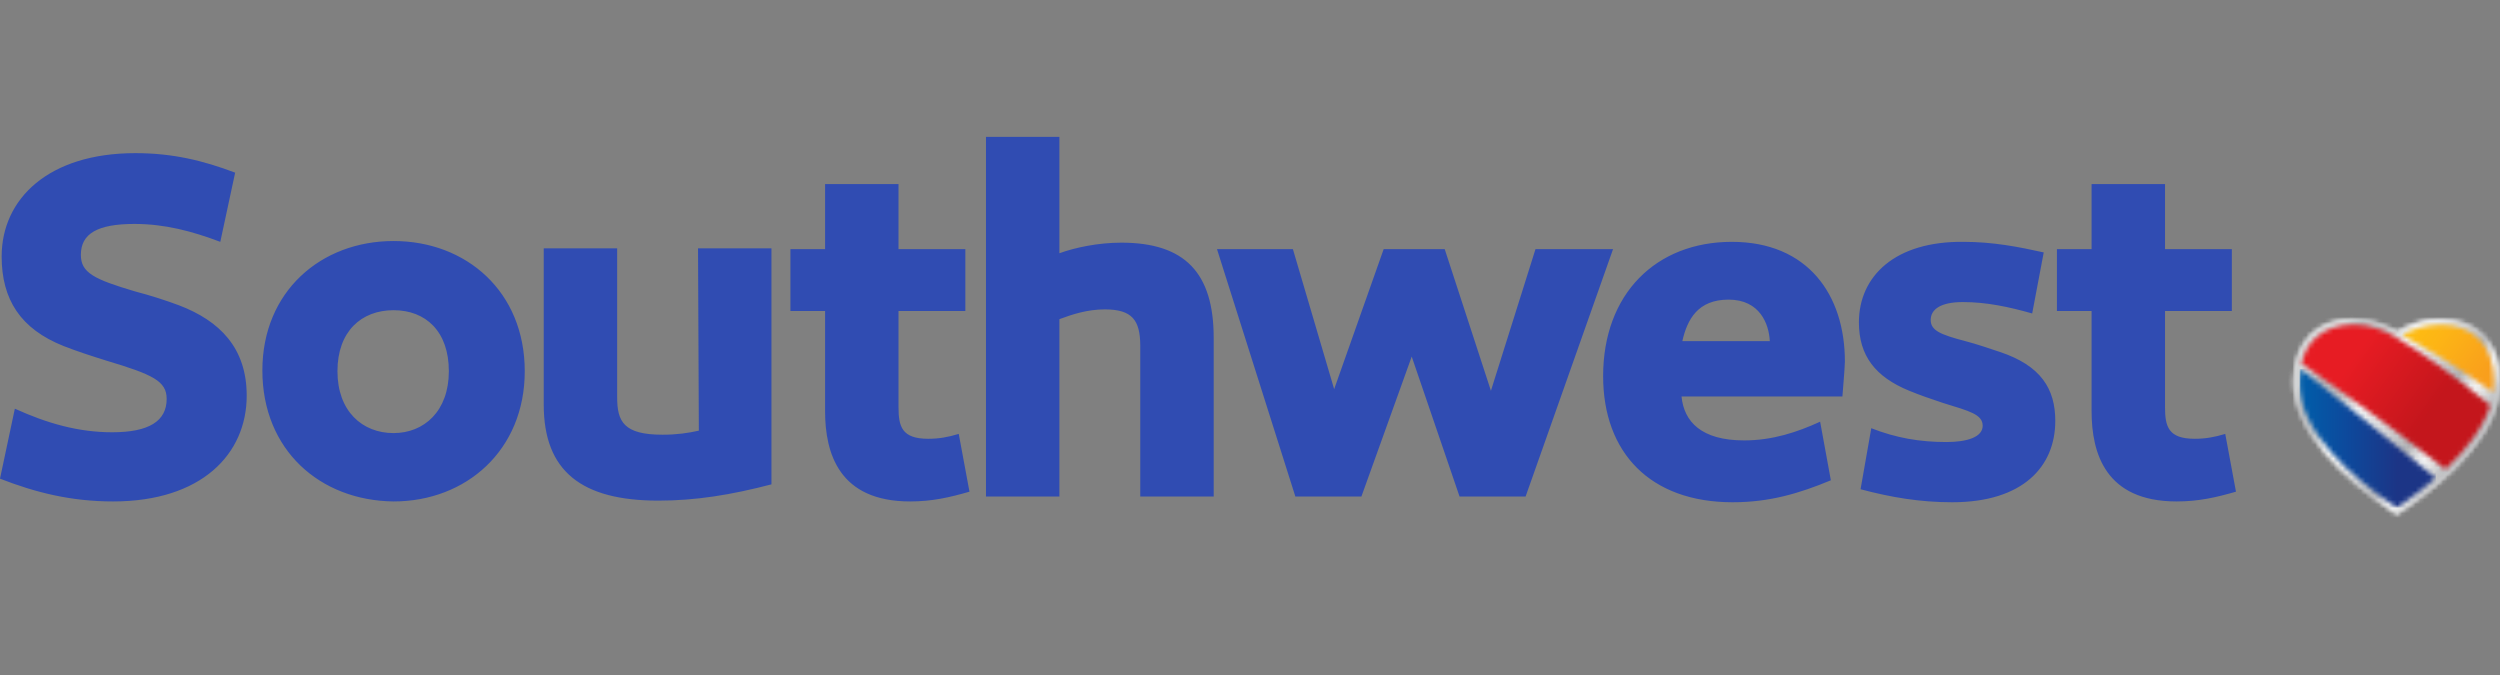 <svg width="548" height="148" viewBox="0 0 548 148" fill="none" xmlns="http://www.w3.org/2000/svg">
<rect x="0" y="0" width="548" height="148" fill="#808080" stroke="none"/>
<path d="M86.269 52.833C70.354 52.833 57.513 63.893 57.513 81.197C57.513 98.678 70.173 109.738 86.269 109.917C102.185 109.917 115.026 98.678 115.026 81.375C115.026 63.893 102.185 52.833 86.269 52.833ZM86.269 94.932C79.397 94.932 73.971 90.116 73.971 81.375C73.971 72.634 79.216 67.996 86.269 67.996C93.323 67.996 98.387 72.634 98.387 81.375C98.387 90.116 92.961 94.932 86.269 94.932ZM54.077 86.727C54.077 99.57 44.129 109.917 24.777 109.917C15.554 109.917 7.777 107.955 0 104.922L3.255 89.581C10.309 92.792 17.181 94.754 24.597 94.754C32.735 94.754 36.533 92.257 36.533 87.44C36.533 83.516 33.459 82.089 23.331 79.056C19.894 77.986 16.639 76.915 13.926 75.845C4.521 72.099 0.362 65.677 0.362 56.223C0.362 43.557 10.671 33.568 29.661 33.568C37.799 33.568 44.491 35.173 51.545 37.849L48.289 53.012C42.14 50.693 36.172 49.087 29.48 49.087C21.341 49.087 17.724 51.228 17.724 55.866C17.724 59.79 20.618 61.217 29.661 63.893C33.097 64.785 36.352 65.856 39.246 66.926C48.108 70.315 54.077 76.202 54.077 86.727ZM153.006 54.439H169.102V106.171C160.24 108.489 152.464 109.738 144.325 109.738C127.505 109.738 119.186 103.316 119.186 88.689V54.439H135.282V87.083C135.282 92.435 136.729 95.289 145.229 95.289C148.304 95.289 150.835 94.932 153.187 94.397L153.006 54.439ZM266.042 74.061V108.847H249.946V75.845C249.946 70.137 248.138 67.818 242.169 67.818C238.371 67.818 235.115 68.888 232.222 69.958V108.847H216.126V30H232.222V55.509C235.658 54.26 240.722 53.19 245.786 53.19C259.712 53.19 266.042 59.79 266.042 74.061ZM334.407 108.847H319.938L309.448 78.164L298.416 108.847H283.947L266.766 54.617H283.405L292.448 85.299L303.299 54.617H316.682L326.811 85.656L336.577 54.617H353.578L334.407 108.847ZM450.518 92.257C450.518 102.246 443.464 110.095 427.911 110.095C420.857 110.095 414.527 109.025 407.835 107.241L410.186 93.862C415.612 96.002 420.857 96.894 426.645 96.894C431.166 96.894 434.602 95.824 434.602 93.327C434.602 90.829 431.708 90.116 425.921 88.332C423.208 87.44 420.676 86.548 418.506 85.656C411.091 82.624 407.473 77.986 407.473 70.672C407.473 60.504 415.431 52.833 430.442 53.012C436.773 53.012 442.379 54.082 447.986 55.331L445.454 68.71C440.389 67.283 435.506 66.212 430.261 66.212C425.379 66.212 423.208 67.818 423.208 70.137C423.208 72.456 425.378 73.348 430.804 74.775C433.517 75.488 436.049 76.38 438.219 77.094C447.443 80.126 450.518 85.299 450.518 92.257ZM404.399 79.234C404.399 64.607 396.26 53.012 379.621 53.012C362.982 53.012 351.407 64.428 351.407 82.445C351.407 99.214 361.716 110.095 379.802 110.095C387.941 110.095 394.452 108.133 401.324 105.279L398.973 92.435C393.909 94.754 388.483 96.538 382.334 96.538C372.929 96.538 369.132 92.435 368.589 86.905H403.856C403.856 86.727 404.399 80.483 404.399 79.234ZM368.769 74.775C369.855 69.958 372.206 65.677 378.898 65.677C385.771 65.677 387.76 71.029 387.941 74.775H368.769ZM490.126 107.776C485.785 109.025 481.987 109.917 477.104 109.917C461.55 109.917 458.475 99.392 458.475 90.116V68.174H450.879V54.617H458.475V40.346H474.572V54.617H489.221V68.174H474.572V89.224C474.572 93.505 475.295 96.181 481.082 96.181C483.434 96.181 485.424 95.824 487.774 95.111L490.126 107.776ZM212.508 107.776C208.168 109.025 204.369 109.917 199.487 109.917C183.933 109.917 180.858 99.392 180.858 90.116V68.174H173.262V54.617H180.858V40.346H196.954V54.617H211.604V68.174H196.954V89.224C196.954 93.505 197.678 96.181 203.466 96.181C205.816 96.181 207.806 95.824 210.157 95.111L212.508 107.776Z" fill="#304CB2"/>
<mask id="mask0" style="mask-type:alpha" maskUnits="userSpaceOnUse" x="502" y="69" width="46" height="44">
<path d="M525.391 72.728C522.867 71.311 519.716 69.958 515.795 69.958C507.962 69.958 502.786 75.019 502.786 83.657C502.786 94.202 512.976 104.501 525.391 112.771C537.813 104.501 548 94.202 548 83.657C548 75.019 542.824 69.958 534.99 69.958C531.07 69.958 527.914 71.311 525.391 72.728Z" fill="white"/>
</mask>
<g mask="url(#mask0)">
<path style="mix-blend-mode:multiply" d="M525.398 47.615L481.126 91.359L525.398 135.103L569.671 91.359L525.398 47.615Z" fill="url(#paint0_linear)"/>
</g>
<mask id="mask1" style="mask-type:alpha" maskUnits="userSpaceOnUse" x="502" y="69" width="46" height="44">
<path d="M534.991 69.958C542.826 69.958 548 75.019 548 83.657C548 94.202 537.813 104.499 525.391 112.771C512.977 104.499 502.786 94.202 502.786 83.657C502.786 75.019 507.962 69.958 515.795 69.958C519.716 69.958 522.867 71.312 525.391 72.728C527.914 71.312 531.07 69.958 534.991 69.958Z" fill="white"/>
</mask>
<g mask="url(#mask1)">
<path style="mix-blend-mode:multiply" d="M517.668 48.962L482.433 98.681L533.129 133.755L568.364 84.035L517.668 48.962Z" fill="url(#paint1_linear)"/>
</g>
<mask id="mask2" style="mask-type:alpha" maskUnits="userSpaceOnUse" x="504" y="80" width="30" height="32">
<path d="M504.062 83.842C504.062 94.624 515.566 104.651 525.39 111.286C528.219 109.374 531.141 107.178 533.919 104.767C520.903 93.996 508.691 84.359 504.304 80.907C504.151 81.831 504.062 82.816 504.062 83.842Z" fill="white"/>
</mask>
<g mask="url(#mask2)">
<path d="M533.929 80.895H504.074V111.269H533.929V80.895Z" fill="url(#paint2_linear)"/>
</g>
<mask id="mask3" style="mask-type:alpha" maskUnits="userSpaceOnUse" x="504" y="71" width="42" height="32">
<path d="M507.298 74.416C505.957 75.801 505.047 77.538 504.531 79.648C509.413 83.017 522.68 92.391 536.04 102.845C540.497 98.647 544.239 93.877 545.85 88.844C536.416 81.156 530.707 77.245 524.583 73.613C522.928 72.628 519.615 71.192 515.904 71.192C512.346 71.192 509.359 72.286 507.298 74.416Z" fill="white"/>
</mask>
<g mask="url(#mask3)">
<path d="M515.677 50.535L487.209 91L530.034 120.413L558.502 79.948L515.677 50.535Z" fill="url(#paint3_linear)"/>
</g>
<mask id="mask4" style="mask-type:alpha" maskUnits="userSpaceOnUse" x="526" y="71" width="21" height="15">
<path d="M526.625 73.43C530.283 75.44 538.235 79.993 546.469 85.987C546.597 85.175 546.666 84.364 546.666 83.546C546.666 79.748 545.541 76.567 543.465 74.421C541.439 72.334 538.463 71.21 535.041 71.21C531.371 71.21 528.575 72.385 526.625 73.43Z" fill="white"/>
</mask>
<g mask="url(#mask4)">
<path d="M534.846 61.419L521.312 80.658L541.81 94.737L555.344 75.498L534.846 61.419Z" fill="url(#paint4_linear)"/>
</g>
<defs>
<linearGradient id="paint0_linear" x1="513.483" y1="103.397" x2="543.687" y2="72.828" gradientUnits="userSpaceOnUse">
<stop stop-color="#DCDDDE"/>
<stop offset="0.12" stop-color="#E9E9EA"/>
<stop offset="0.34" stop-color="#F9F9FA"/>
<stop offset="0.5" stop-color="white"/>
<stop offset="0.67" stop-color="#FBFBFB"/>
<stop offset="0.84" stop-color="#EEEFEF"/>
<stop offset="1" stop-color="#DCDDDE"/>
</linearGradient>
<linearGradient id="paint1_linear" x1="505.681" y1="74.278" x2="541.221" y2="99.464" gradientUnits="userSpaceOnUse">
<stop stop-color="#D1D3D4"/>
<stop offset="0.01" stop-color="#D1D3D4"/>
<stop offset="0.1" stop-color="#D1D3D4"/>
<stop offset="0.18" stop-color="#B1B3B6"/>
<stop offset="0.22" stop-color="#B6B8BB"/>
<stop offset="0.3" stop-color="#BCBEC0"/>
<stop offset="0.34" stop-color="#CED0D1"/>
<stop offset="0.41" stop-color="#F1F2F2"/>
<stop offset="0.48" stop-color="#E8E9EA"/>
<stop offset="0.61" stop-color="#D0D1D3"/>
<stop offset="0.73" stop-color="#B1B3B6"/>
<stop offset="0.77" stop-color="#D0D1D3"/>
<stop offset="0.81" stop-color="#E8E9EA"/>
<stop offset="0.83" stop-color="#F1F2F2"/>
<stop offset="0.86" stop-color="#E8E9E9"/>
<stop offset="0.91" stop-color="#D0D1D2"/>
<stop offset="0.92" stop-color="#C7C8CA"/>
<stop offset="1" stop-color="#B1B3B6"/>
</linearGradient>
<linearGradient id="paint2_linear" x1="504.064" y1="97.586" x2="533.919" y2="97.586" gradientUnits="userSpaceOnUse">
<stop stop-color="#005EAA"/>
<stop offset="0.35" stop-color="#0D499C"/>
<stop offset="0.72" stop-color="#1C3586"/>
<stop offset="1" stop-color="#1C3586"/>
</linearGradient>
<linearGradient id="paint3_linear" x1="505.604" y1="71.737" x2="539.103" y2="95.305" gradientUnits="userSpaceOnUse">
<stop stop-color="#E71C23"/>
<stop offset="0.3" stop-color="#E71C23"/>
<stop offset="0.8" stop-color="#C4161C"/>
<stop offset="1" stop-color="#C4161C"/>
</linearGradient>
<linearGradient id="paint4_linear" x1="528.218" y1="73.025" x2="547.37" y2="86.499" gradientUnits="userSpaceOnUse">
<stop stop-color="#FEBC11"/>
<stop offset="0.25" stop-color="#FDB515"/>
<stop offset="0.8" stop-color="#F99F1C"/>
<stop offset="1" stop-color="#F99F1C"/>
</linearGradient>
</defs>
</svg>
